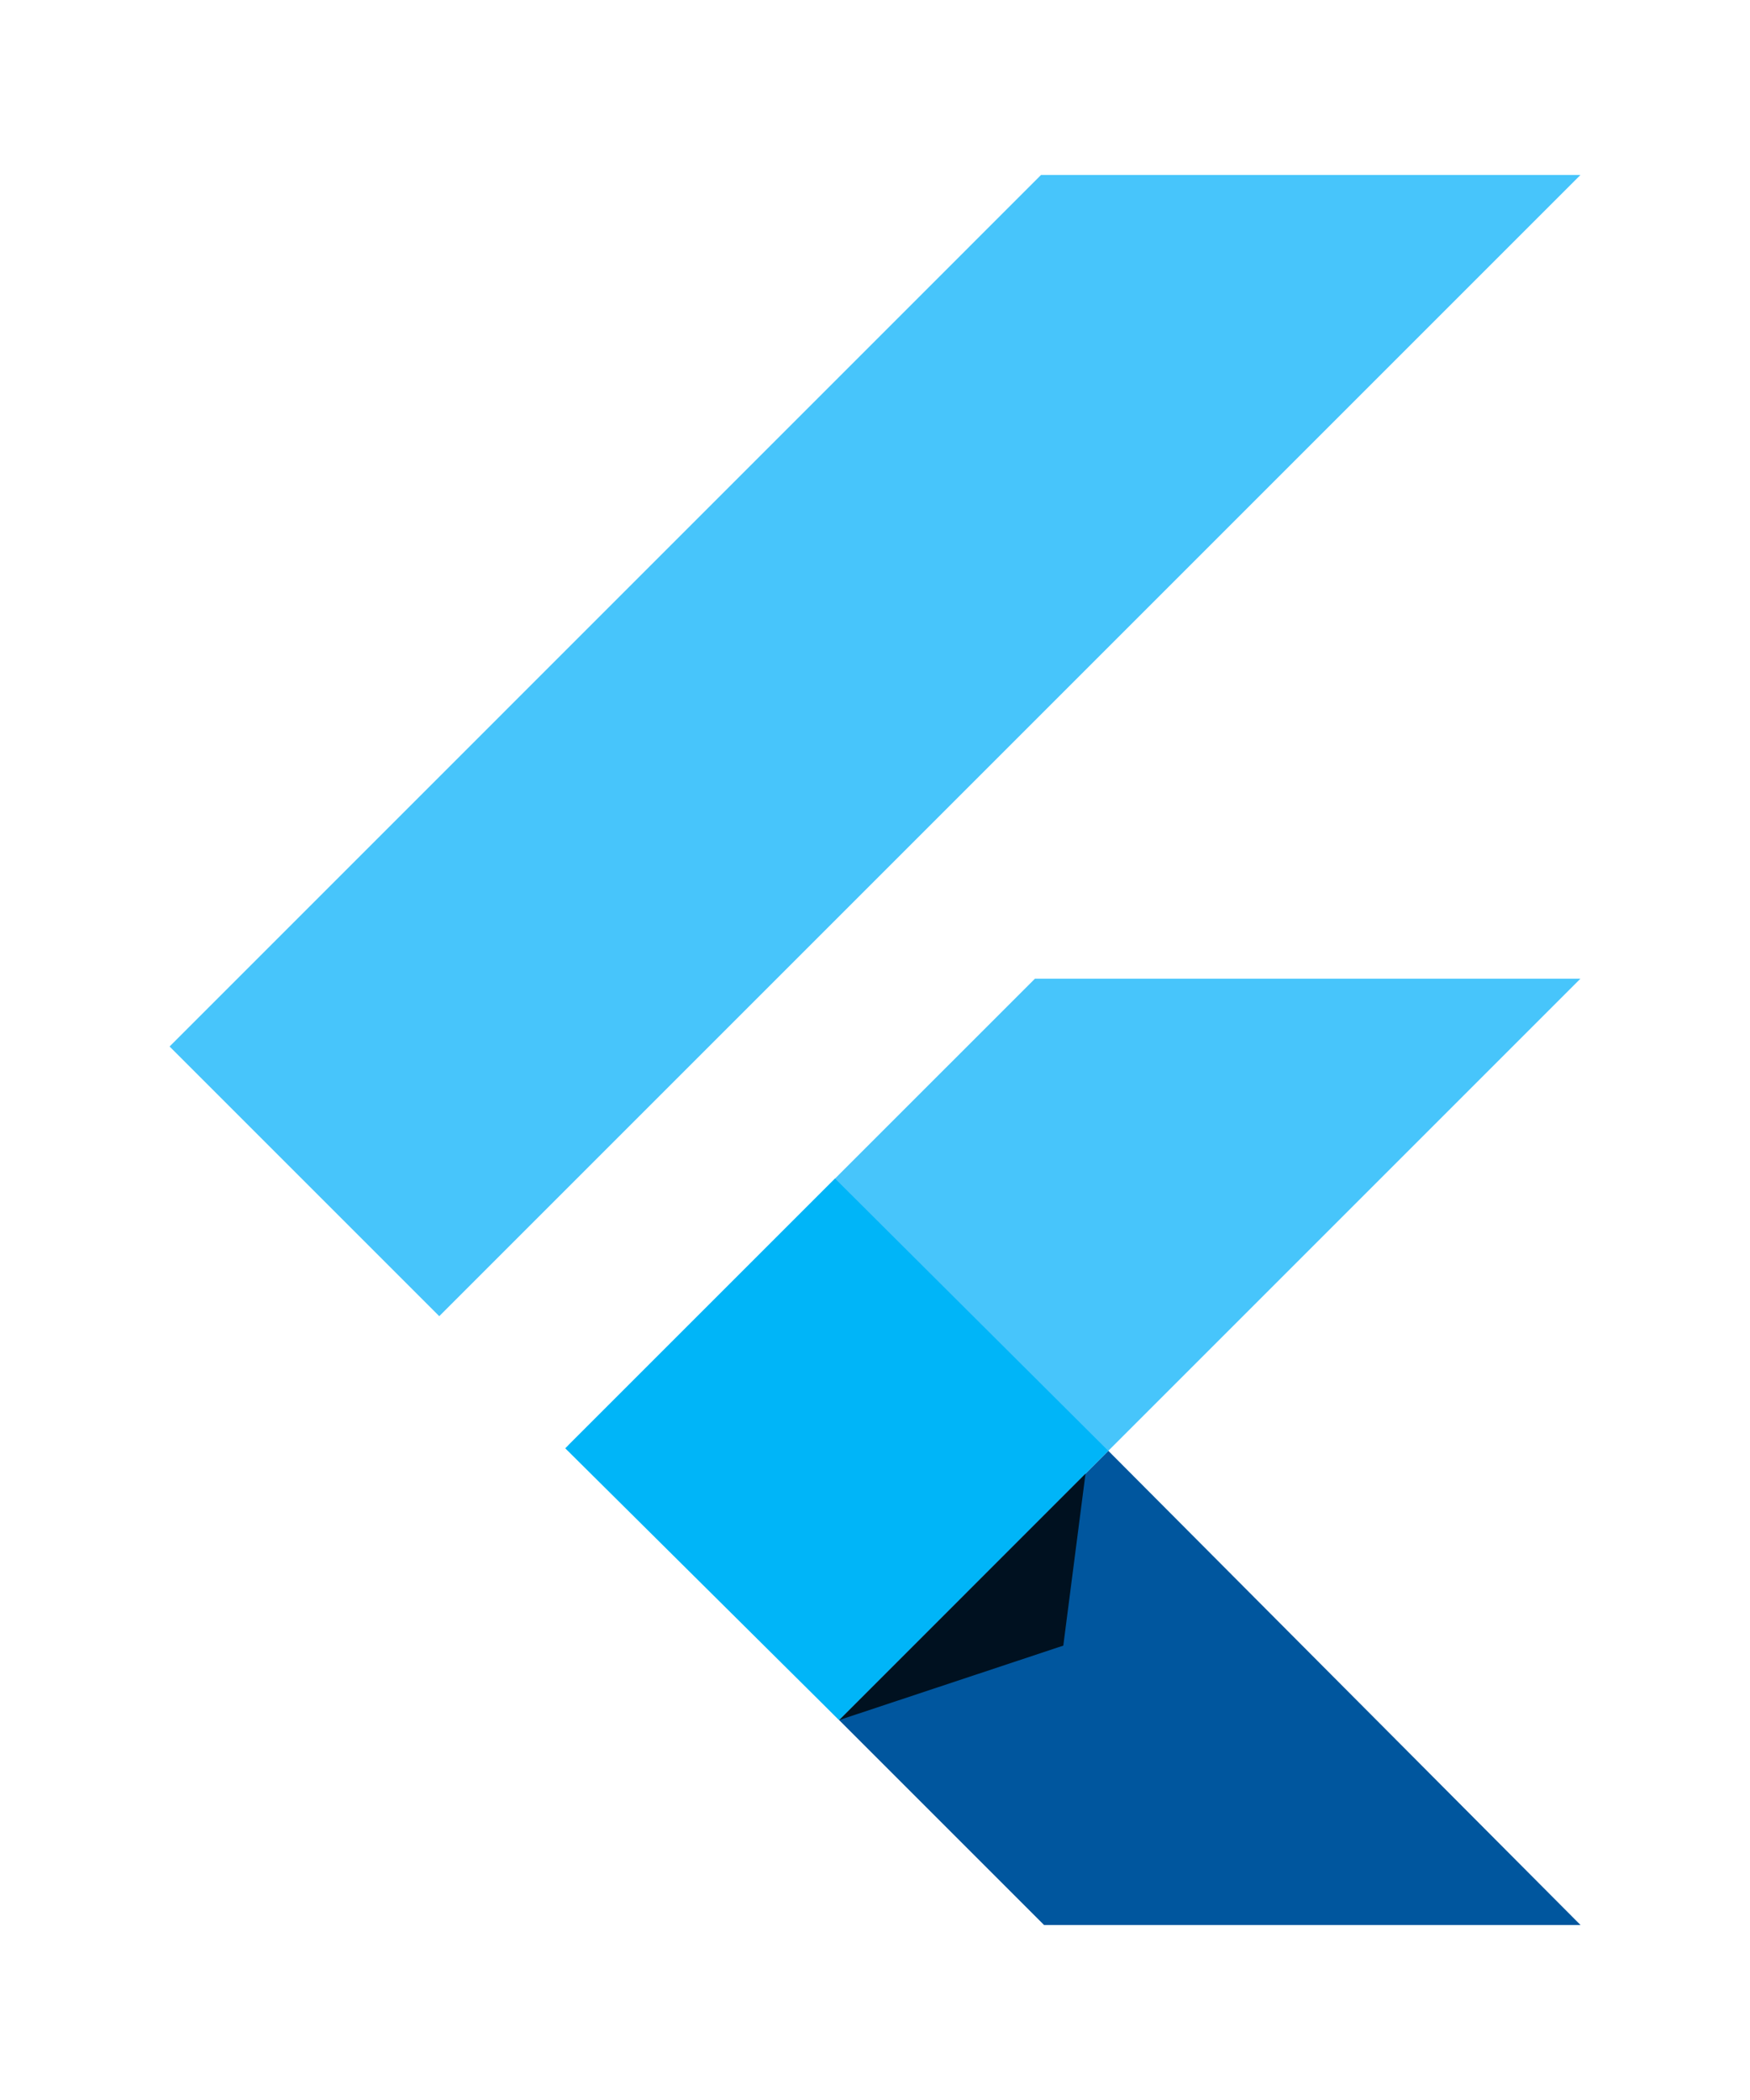 <svg width="20" height="24" viewBox="0 0 20 24" fill="none" xmlns="http://www.w3.org/2000/svg">
<path d="M11.897 2L1.938 11.96L5.02 15.042L18.062 2H11.897Z" fill="#47C5FB"/>
<path d="M11.828 11.185L6.495 16.517L9.589 19.658L12.666 16.581L18.062 11.185H11.828Z" fill="#47C5FB"/>
<path d="M9.59 19.658L11.932 22H18.063L12.667 16.581L9.59 19.658Z" fill="#00569E"/>
<path d="M6.46 16.552L9.543 13.469L12.666 16.581L9.589 19.658L6.46 16.552Z" fill="#00B5F8"/>
<path d="M9.59 19.658L12.152 18.807L12.406 16.841L9.59 19.658Z" fill="url(#paint0_linear_127_5148)" fill-opacity="0.8"/>
<defs>
<linearGradient id="paint0_linear_127_5148" x1="20.72" y1="92.872" x2="223.365" y2="165.896" gradientUnits="userSpaceOnUse">
<stop/>
<stop offset="1" stop-opacity="0"/>
</linearGradient>
</defs>
</svg>
